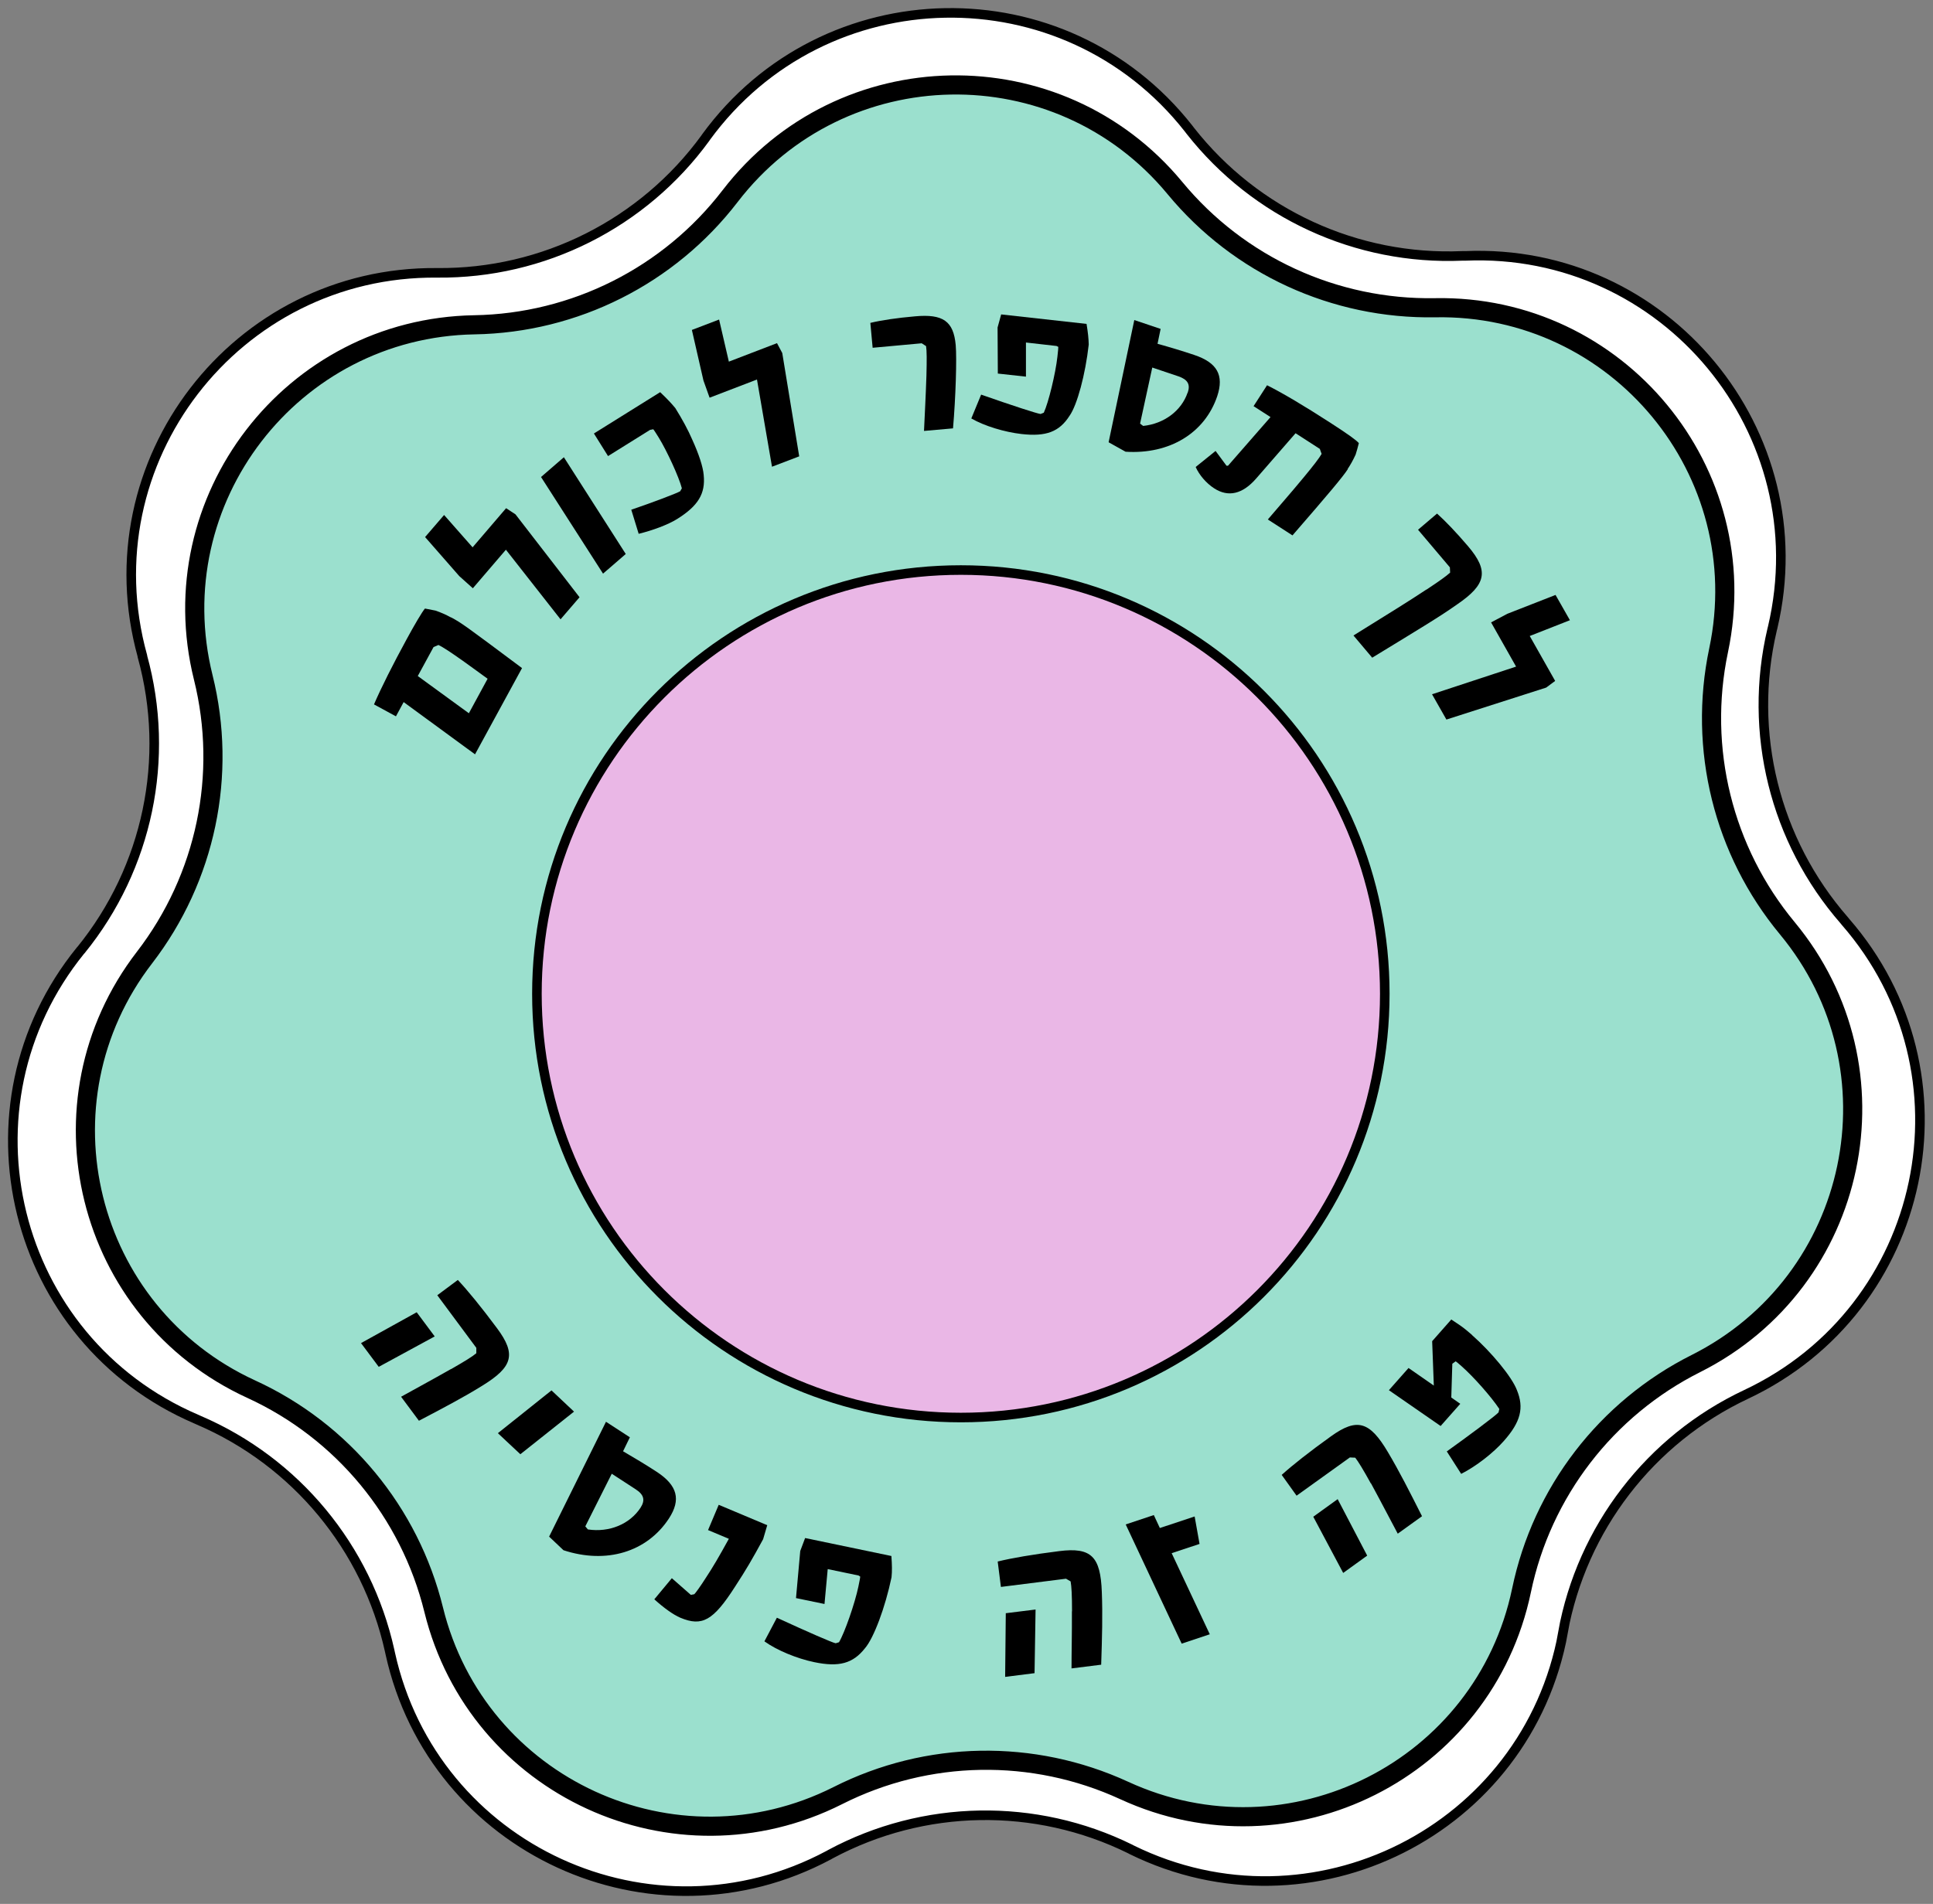 <svg width="202" height="199" viewBox="0 0 202 199" fill="none" xmlns="http://www.w3.org/2000/svg">
<rect x="0" y="0" width="202" height="199" fill="#808080" stroke="none"/>
<g clip-path="url(#clip0_2088_4534)">
<path d="M163.347 170.617C159.59 191.287 137.104 202.608 118.254 193.34L118.106 193.259C108.191 188.377 96.532 188.578 86.792 193.796L86.604 193.903C68.129 203.789 45.308 193.313 40.786 172.844L40.719 172.536C38.331 161.765 30.912 152.791 20.769 148.445L20.5 148.324C1.221 140.048 -4.803 115.65 8.412 99.352L8.466 99.299C15.442 90.701 17.831 79.259 14.879 68.596V68.555C9.271 48.301 24.633 28.329 45.657 28.517H45.697C56.766 28.624 67.217 23.366 73.724 14.419L73.764 14.352C86.121 -2.602 111.25 -3.058 124.211 13.44L124.385 13.668C131.201 22.347 141.773 27.216 152.801 26.746H153.11C174.053 25.848 190.046 45.19 185.243 65.591L185.189 65.806C182.653 76.563 185.457 87.871 192.729 96.2L192.836 96.334C206.642 112.162 201.477 136.802 182.465 145.749C172.443 150.471 165.306 159.739 163.32 170.644L163.347 170.617Z" fill="white" stroke="black" stroke-miterlimit="10"/>
<path d="M159 166.231C155.096 184.929 134.823 195.137 117.476 187.143C107.936 182.756 96.921 182.944 87.557 187.679C70.504 196.277 49.883 186.807 45.321 168.257C42.812 158.063 35.795 149.572 26.256 145.199C8.895 137.232 3.448 115.207 15.107 100.077C21.507 91.76 23.774 80.976 21.238 70.796C16.637 52.258 30.483 34.271 49.574 33.949C60.066 33.775 69.914 28.812 76.3 20.495C87.932 5.352 110.62 4.949 122.789 19.664C129.47 27.752 139.479 32.353 149.971 32.165C169.062 31.803 183.539 49.294 179.594 67.979C177.434 78.253 180.077 88.944 186.772 97.019C198.954 111.72 194.299 133.932 177.233 142.517C167.855 147.225 161.133 155.957 159 166.231Z" fill="#9BE0CE" stroke="black" stroke-width="2" stroke-miterlimit="10"/>
<path d="M43.55 137.165L45.428 139.686L39.579 142.865L37.727 140.384L43.537 137.165H43.55ZM47.132 143.107C48.581 142.275 49.386 141.779 49.776 141.443V140.88L45.697 135.381L47.843 133.784C48.89 134.898 50.285 136.601 51.949 138.841C53.975 141.564 53.572 142.879 50.419 144.824C48.394 146.084 46.301 147.171 43.778 148.499L41.913 145.991C43.55 145.078 44.986 144.314 47.132 143.093V143.107Z" fill="black"/>
<path d="M57.624 145.32L59.986 147.546L54.377 152L52.029 149.8L57.624 145.333V145.32Z" fill="black"/>
<path d="M57.383 160.611L63.326 148.606L65.822 150.229L65.111 151.691C66.264 152.362 67.499 153.1 68.626 153.837C70.799 155.259 71.188 156.748 69.9 158.72C67.606 162.221 63.367 163.508 58.885 162.033L57.383 160.611ZM66.935 157.593C67.445 156.802 67.297 156.225 66.425 155.662L63.93 154.039L61.166 159.538L61.434 159.86C63.675 160.195 65.808 159.31 66.935 157.593Z" fill="black"/>
<path d="M68.371 167.17L70.209 164.957C70.88 165.534 71.524 166.124 72.195 166.701L72.543 166.634C72.651 166.567 73.228 165.762 73.805 164.85C74.462 163.857 75.119 162.744 76.166 160.839L73.992 159.927L75.106 157.285L80.177 159.417L79.748 160.879C78.594 162.999 78.004 164.018 76.796 165.869C74.529 169.397 73.375 170.041 71.094 169.088C70.37 168.78 69.377 168.069 68.384 167.17H68.371Z" fill="black"/>
<path d="M79.882 171.556L81.184 169.088C84.39 170.564 86.966 171.691 87.329 171.758L87.677 171.65C88.268 170.658 89.341 167.573 89.703 165.829C89.837 165.194 89.9 164.845 89.891 164.783L89.717 164.675L86.497 164.005L86.161 167.653L83.183 167.036L83.626 162.113L84.135 160.759L93.151 162.637C93.218 163.562 93.232 164.219 93.165 164.863C92.507 168.015 91.313 171.208 90.388 172.281C89.14 173.863 87.691 174.279 85.075 173.729C83.277 173.354 81.184 172.495 79.882 171.556Z" fill="black"/>
<path d="M112.028 168.418C112.028 166.741 111.975 165.802 111.881 165.292L111.398 165.011L104.596 165.869L104.26 163.213C105.736 162.851 107.91 162.475 110.687 162.127C114.054 161.698 115.007 162.703 115.141 166.406C115.235 168.793 115.168 171.14 115.074 173.998L111.975 174.386C111.975 172.509 112.028 170.886 112.015 168.418H112.028ZM105.092 168.619L108.218 168.23L108.111 174.883L105.038 175.272L105.105 168.632L105.092 168.619Z" fill="black"/>
<path d="M125.351 161.376L122.44 162.341L126.424 170.819L123.486 171.798L117.637 159.337L120.575 158.358L121.205 159.712L124.841 158.505L125.351 161.362V161.376Z" fill="black"/>
<path d="M143.249 155.045C142.444 153.583 141.947 152.778 141.625 152.362L141.062 152.335L135.494 156.332L133.938 154.159C135.065 153.14 136.795 151.772 139.076 150.135C141.827 148.15 143.142 148.579 145.033 151.772C146.254 153.824 147.314 155.93 148.602 158.478L146.066 160.303C145.181 158.653 144.443 157.204 143.262 155.031L143.249 155.045ZM137.238 158.532L139.787 156.694L142.873 162.596L140.364 164.407L137.238 158.532Z" fill="black"/>
<path d="M153.821 139.539C155.834 141.309 157.994 143.911 158.517 145.293C159.282 147.157 158.919 148.62 157.148 150.618C156.035 151.879 154.237 153.274 152.694 154.052L151.191 151.705C153.405 150.122 156.29 147.976 156.598 147.627L156.679 147.265C155.834 145.991 153.995 143.911 152.734 142.798C152.412 142.512 152.207 142.342 152.117 142.288L151.768 142.543L151.661 146.071L152.6 146.728L150.547 149.049L145.141 145.306L147.193 142.986L149.836 144.824L149.662 140.183L151.661 137.916L152.6 138.546C152.989 138.814 153.392 139.15 153.821 139.525V139.539Z" fill="black"/>
<path d="M100.41 148.164C124.877 148.164 144.711 128.334 144.711 103.873C144.711 79.412 124.877 59.582 100.41 59.582C75.943 59.582 56.108 79.412 56.108 103.873C56.108 128.334 75.943 148.164 100.41 148.164Z" fill="#EAB7E6" stroke="black" stroke-linecap="round" stroke-linejoin="round"/>
<path d="M47.146 64.531C48.286 65.148 48.568 65.363 54.552 69.83L49.641 78.844L42.182 73.384L41.377 74.873L39.083 73.626C39.82 71.909 41.068 69.427 42.504 66.798C43.228 65.457 44.127 63.914 44.409 63.606L45.509 63.821C46.019 63.995 46.556 64.223 47.146 64.545V64.531ZM50.97 70.957C50.205 70.406 49.4 69.803 48.38 69.079C47.052 68.14 46.274 67.63 45.818 67.415L45.308 67.63L43.658 70.661L48.997 74.551L50.956 70.943L50.97 70.957Z" fill="black"/>
<path d="M52.875 57.449L49.413 61.487L47.991 60.212L44.422 56.135L46.408 53.828L49.386 57.208L52.888 53.117L53.868 53.761L60.562 62.425L58.577 64.733L52.861 57.449H52.875Z" fill="black"/>
<path d="M56.538 49.857L58.926 47.792L65.392 57.905L63.018 59.958L56.538 49.857Z" fill="black"/>
<path d="M66.748 55.813L65.969 53.278C68.29 52.486 70.759 51.547 71.081 51.346L71.255 51.038C70.96 49.884 69.713 47.161 68.84 45.739C68.51 45.203 68.317 44.912 68.263 44.867L67.928 44.935L63.541 47.671L62.065 45.31L68.988 40.991C69.766 41.729 70.182 42.185 70.571 42.654C71.296 43.821 71.913 44.948 72.342 45.954C73.04 47.483 73.469 48.811 73.536 49.643C73.737 51.601 72.959 52.875 70.746 54.257C69.82 54.834 68.183 55.451 66.721 55.799L66.748 55.813Z" fill="black"/>
<path d="M79.118 39.663L74.153 41.568L73.51 39.77L72.302 34.486L75.146 33.399L76.166 37.799L81.197 35.867L81.747 36.9L83.518 47.698L80.674 48.784L79.104 39.663H79.118Z" fill="black"/>
<path d="M96.814 39.221C96.854 37.597 96.854 36.672 96.774 36.176L96.318 35.881L91.192 36.35L90.951 33.748C92.132 33.466 93.769 33.225 95.62 33.064C98.558 32.795 99.645 33.574 99.873 36.068C99.994 37.463 99.873 41.541 99.591 44.774L96.559 45.042C96.64 43.218 96.734 41.635 96.814 39.234V39.221Z" fill="black"/>
<path d="M101.496 43.754L102.53 41.246C105.776 42.386 108.379 43.231 108.741 43.271L109.077 43.137C109.56 42.118 110.311 39.019 110.499 37.289C110.571 36.663 110.602 36.319 110.593 36.256L110.405 36.162L107.212 35.8V39.368L104.274 39.046L104.247 34.231L104.623 32.863L113.545 33.855C113.692 34.74 113.759 35.384 113.773 36.015C113.424 39.14 112.565 42.346 111.76 43.472C110.7 45.122 109.332 45.659 106.742 45.364C104.971 45.163 102.852 44.519 101.51 43.741L101.496 43.754Z" fill="black"/>
<path d="M115.852 46.222L118.535 33.453L121.286 34.378L120.964 35.934C122.225 36.283 123.567 36.685 124.801 37.101C127.203 37.906 127.927 39.221 127.203 41.407C125.901 45.27 122.212 47.51 117.623 47.215L115.866 46.236L115.852 46.222ZM124.117 41.045C124.412 40.173 124.117 39.677 123.164 39.341L120.414 38.416L119.139 44.277L119.461 44.519C121.648 44.291 123.459 42.936 124.103 41.045H124.117Z" fill="black"/>
<path d="M140.847 49.039C140.297 49.884 138.835 51.614 135.065 55.96L132.489 54.297C133.669 52.902 134.729 51.722 136.259 49.871C137.292 48.623 137.855 47.886 138.11 47.443L137.922 46.92L135.387 45.283L131.268 50.018C129.846 51.655 128.356 51.99 126.894 51.051C126.062 50.515 125.324 49.656 124.949 48.811L127.028 47.134L128.169 48.677H128.33L132.77 43.593L130.999 42.453L132.408 40.267C133.991 41.058 136.259 42.4 139.036 44.197C140.861 45.377 141.706 45.981 142.001 46.316C141.88 46.786 141.786 47.134 141.666 47.51C141.37 48.154 141.129 48.57 140.82 49.039H140.847Z" fill="black"/>
<path d="M149.058 61.634C150.413 60.736 151.165 60.199 151.54 59.85L151.513 59.3L148.186 55.37L150.172 53.68C151.044 54.458 152.184 55.652 153.419 57.1C155.606 59.676 155.337 61.084 152.265 63.177C150.467 64.451 148.495 65.631 143.396 68.743L141.438 66.423C145.691 63.78 147.046 62.949 149.058 61.621V61.634Z" fill="black"/>
<path d="M158.436 69.682L155.82 65.055L157.511 64.156L162.555 62.184L164.058 64.827L159.859 66.476L162.515 71.171L161.576 71.869L151.151 75.209L149.649 72.566L158.45 69.669L158.436 69.682Z" fill="black"/>
</g>
<defs>
<clipPath id="clip0_2088_4534">
<rect width="202" height="199" fill="white"/>
</clipPath>
</defs>
</svg>
